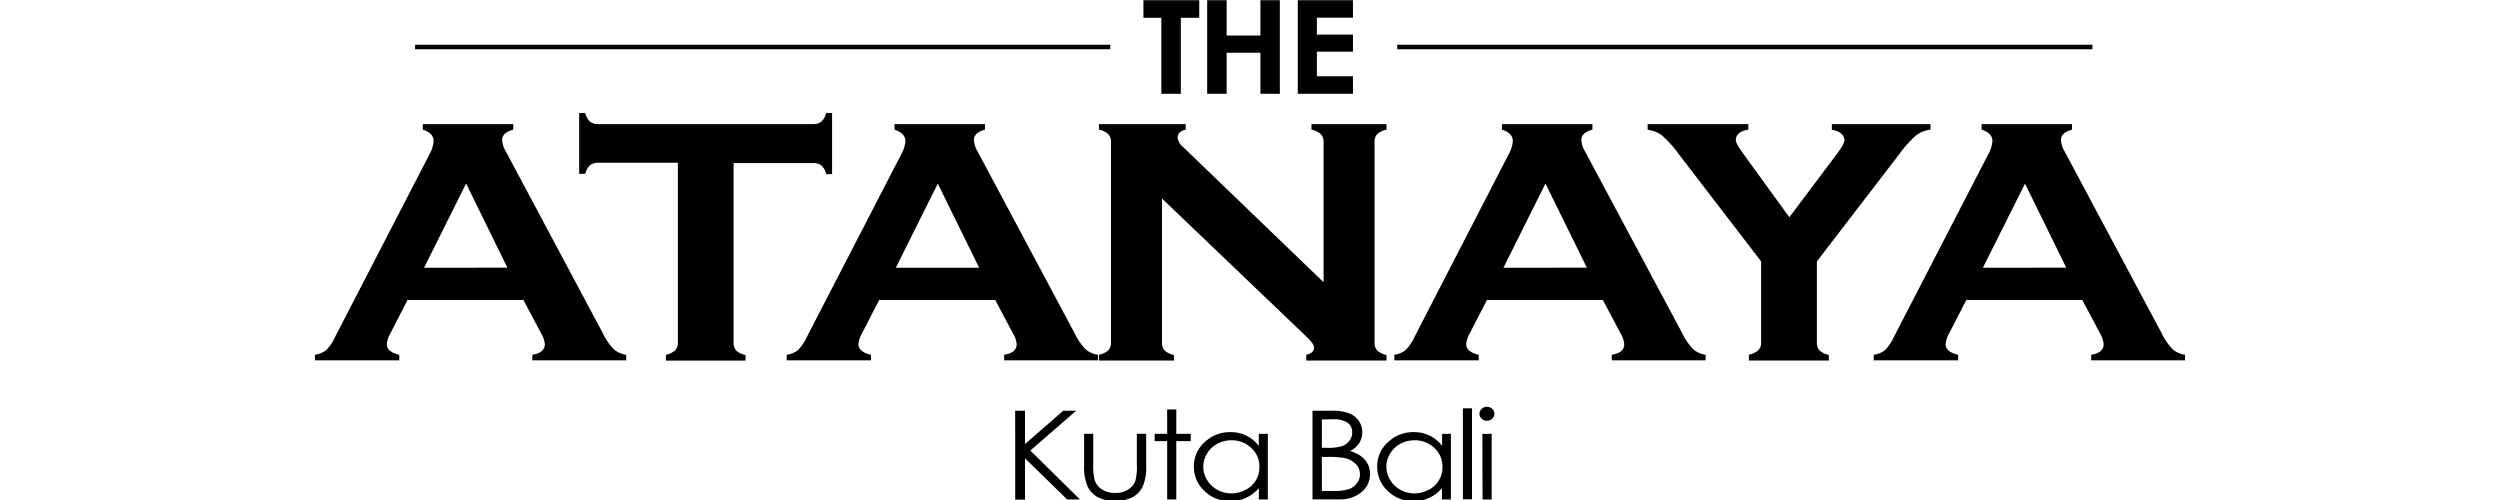 <svg id="Layer_1" data-name="Layer 1" xmlns="http://www.w3.org/2000/svg" viewBox="0 0 600 120"><title>atanaya-v-dark</title><path d="M125.63,72H97.81l-4.12,8a6.31,6.31,0,0,0-.86,2.62c0,1.22,1,2.06,3,2.53v1.33H75.59V85.14A5.66,5.66,0,0,0,78.32,84a11,11,0,0,0,2.15-3.24L103,37.18a7.9,7.9,0,0,0,1.07-3.32c0-1.27-.87-2.19-2.6-2.74V29.79h21.71v1.33c-1.77.47-2.65,1.29-2.65,2.45a5.76,5.76,0,0,0,.85,2.74L144.69,80a14.69,14.69,0,0,0,2.6,3.8,5.87,5.87,0,0,0,3,1.35v1.33H127.76V85.14c2-.3,3-1.16,3-2.57a6.33,6.33,0,0,0-.9-2.58Zm-3.85-7.76-9.92-20.19L101.77,64.26Z"/><path d="M176.06,39.13v43a2.77,2.77,0,0,0,.62,2,4.7,4.7,0,0,0,2.25,1.08v1.33H159.82V85.14a4.61,4.61,0,0,0,2.24-1.08,2.72,2.72,0,0,0,.63-2v-43h-19a3.22,3.22,0,0,0-2.06.57,4.12,4.12,0,0,0-1.17,2.09H139V27.13h1.44a4.43,4.43,0,0,0,1.19,2.09,3.14,3.14,0,0,0,2,.57H195a3.33,3.33,0,0,0,2.1-.57,4.12,4.12,0,0,0,1.17-2.09h1.43V41.79H198.3a4.12,4.12,0,0,0-1.17-2.09,3.33,3.33,0,0,0-2.1-.57Z"/><path d="M238.85,72H211l-4.12,8a6.26,6.26,0,0,0-.85,2.62c0,1.22,1,2.06,3,2.53v1.33H188.81V85.14A5.65,5.65,0,0,0,191.55,84a11.44,11.44,0,0,0,2.15-3.24l22.51-43.56a7.8,7.8,0,0,0,1.08-3.32c0-1.27-.87-2.19-2.6-2.74V29.79h21.7v1.33c-1.76.47-2.65,1.29-2.65,2.45a5.79,5.79,0,0,0,.86,2.74L257.92,80a14.45,14.45,0,0,0,2.6,3.8,5.83,5.83,0,0,0,3,1.35v1.33H241V85.14c2-.3,3-1.16,3-2.57a6.33,6.33,0,0,0-.9-2.58ZM235,64.26l-9.93-20.19L215,64.26Z"/><path d="M278.88,47.65V82.11a2.72,2.72,0,0,0,.63,2,4.61,4.61,0,0,0,2.24,1.08v1.33h-18V85.14A4.7,4.7,0,0,0,266,84.06a2.72,2.72,0,0,0,.63-2v-48A2.67,2.67,0,0,0,266,32.2a4.79,4.79,0,0,0-2.25-1.08V29.79h20.81v1.33c-1.28.3-1.93.94-1.93,1.91a3.3,3.3,0,0,0,1.26,2.2l33.77,32.51V34.11A2.67,2.67,0,0,0,317,32.2a4.8,4.8,0,0,0-2.24-1.08V29.79h18v1.33a4.8,4.8,0,0,0-2.24,1.08,2.67,2.67,0,0,0-.63,1.91v48a2.72,2.72,0,0,0,.63,2,4.71,4.71,0,0,0,2.24,1.08v1.33H313.5V85.14c1.25-.25,1.88-.84,1.88-1.78,0-.56-.73-1.53-2.2-2.91Z"/><path d="M384.68,72H356.86l-4.12,8a6.26,6.26,0,0,0-.85,2.62c0,1.22,1,2.06,3,2.53v1.33H334.64V85.14A5.61,5.61,0,0,0,337.37,84a11.21,11.21,0,0,0,2.16-3.24L362,37.18a7.8,7.8,0,0,0,1.08-3.32c0-1.27-.87-2.19-2.61-2.74V29.79h21.71v1.33c-1.77.47-2.65,1.29-2.65,2.45a5.79,5.79,0,0,0,.86,2.74L403.75,80a14.45,14.45,0,0,0,2.6,3.8,5.83,5.83,0,0,0,3,1.35v1.33H386.82V85.14c2-.3,3-1.16,3-2.57a6.28,6.28,0,0,0-.89-2.58Zm-3.84-7.76-9.93-20.19L360.82,64.26Z"/><path d="M436.05,62.74V82.11a2.68,2.68,0,0,0,.64,2,4.86,4.86,0,0,0,2.23,1.08v1.33H419.73V85.14A5.19,5.19,0,0,0,422,84.06a2.65,2.65,0,0,0,.67-2V62.74L402.91,37a27.11,27.11,0,0,0-4-4.46,6.92,6.92,0,0,0-3.48-1.39V29.79h24.17v1.33c-2,.3-3,1.16-3,2.57,0,.5.61,1.59,1.84,3.28l11,15.17L440.81,37c1.22-1.63,1.84-2.74,1.84-3.32a2.08,2.08,0,0,0-.81-1.64,4.39,4.39,0,0,0-2.2-.89V29.79h23.68v1.33a6.92,6.92,0,0,0-3.48,1.39,27.11,27.11,0,0,0-4,4.46Z"/><path d="M499.75,72H471.92l-4.12,8a6.42,6.42,0,0,0-.85,2.62c0,1.22,1,2.06,3,2.53v1.33H449.7V85.14A5.65,5.65,0,0,0,452.44,84a11.23,11.23,0,0,0,2.15-3.24L477.1,37.18a7.8,7.8,0,0,0,1.08-3.32c0-1.27-.87-2.19-2.6-2.74V29.79h21.7v1.33c-1.76.47-2.64,1.29-2.64,2.45a5.76,5.76,0,0,0,.85,2.74L518.81,80a14.69,14.69,0,0,0,2.6,3.8,5.87,5.87,0,0,0,3,1.35v1.33H501.88V85.14c2-.3,3-1.16,3-2.57A6.33,6.33,0,0,0,504,80Zm-3.85-7.76L486,44.07,475.89,64.26Z"/><path d="M502.15,11.82H335.34V10.74H502.2Z"/><path d="M266.43,11.82H99.62V10.74H266.49Z"/><path d="M274.42.05h13.4V4.27H283.4V22.51h-4.68V4.27h-4.3Z"/><path d="M289.72.05h4.68V8.53h8.1V.05h4.66V22.51H302.5V12.66h-8.1v9.85h-4.68Z"/><path d="M311.47.05h13.24V4.24h-8.66V8.3h8.66v4.1h-8.66v5.91h8.66v4.2H311.47Z"/><path d="M243.64,98.57H246v8l9.19-8h3.09l-11,9.56,11.9,11.74h-3.06L246,110v9.92h-2.35Z"/><path d="M260.19,104.12h2.19v7.35a14.45,14.45,0,0,0,.32,3.71,4.15,4.15,0,0,0,1.79,2.29,5.74,5.74,0,0,0,3.15.84,5.61,5.61,0,0,0,3.11-.82,4.23,4.23,0,0,0,1.76-2.15,14.09,14.09,0,0,0,.33-3.87v-7.35h2.24v7.73a11.54,11.54,0,0,1-.82,4.91,6,6,0,0,1-2.47,2.58,9.61,9.61,0,0,1-8.29,0,6,6,0,0,1-2.49-2.6,12,12,0,0,1-.82-5Z"/><path d="M280.12,98.27h2.19v5.85h3.47v1.75h-3.47v14h-2.19v-14h-3v-1.75h3Z"/><path d="M304.28,104.12v15.75h-2.16v-2.71A9.24,9.24,0,0,1,299,119.5a9,9,0,0,1-3.75.78,8.64,8.64,0,0,1-6.17-2.43,7.84,7.84,0,0,1-2.55-5.9,7.69,7.69,0,0,1,2.58-5.82,8.76,8.76,0,0,1,6.2-2.42,8.61,8.61,0,0,1,3.8.83,8.3,8.3,0,0,1,3,2.48v-2.9Zm-8.75,1.55a7.07,7.07,0,0,0-3.37.83,6.36,6.36,0,0,0-2.46,2.34,6,6,0,0,0,0,6.36,6.44,6.44,0,0,0,2.47,2.36,6.83,6.83,0,0,0,3.34.85,7.22,7.22,0,0,0,3.4-.84,6,6,0,0,0,3.35-5.5,6,6,0,0,0-1.95-4.56A6.69,6.69,0,0,0,295.53,105.67Z"/><path d="M315,98.57h4.53a11.57,11.57,0,0,1,4.21.61A5,5,0,0,1,326.1,101a4.77,4.77,0,0,1,.85,2.77,4.68,4.68,0,0,1-.75,2.58,5.31,5.31,0,0,1-2.19,1.89,8.87,8.87,0,0,1,2.76,1.33,5.31,5.31,0,0,1,1.5,1.83,5.16,5.16,0,0,1,.54,2.34,5.55,5.55,0,0,1-2,4.34,8,8,0,0,1-5.44,1.77H315Zm2.25,2.09v6.82h1.31a11.23,11.23,0,0,0,3.53-.41,3.8,3.8,0,0,0,1.79-1.31,3.28,3.28,0,0,0,.65-2,2.71,2.71,0,0,0-1.1-2.3,5.94,5.94,0,0,0-3.52-.83Zm0,9v8.17h2.85a11,11,0,0,0,3.69-.46,4.05,4.05,0,0,0,1.89-1.43,3.41,3.41,0,0,0,.71-2.1,3.46,3.46,0,0,0-1-2.47,5.21,5.21,0,0,0-2.75-1.45,22.13,22.13,0,0,0-4.09-.26Z"/><path d="M348.22,104.12v15.75h-2.16v-2.71A9.24,9.24,0,0,1,343,119.5a9,9,0,0,1-3.75.78,8.64,8.64,0,0,1-6.17-2.43,7.84,7.84,0,0,1-2.55-5.9,7.69,7.69,0,0,1,2.58-5.82,8.75,8.75,0,0,1,6.2-2.42,8.54,8.54,0,0,1,3.79.83,8.24,8.24,0,0,1,3,2.48v-2.9Zm-8.75,1.55a7.07,7.07,0,0,0-3.37.83,6.36,6.36,0,0,0-2.46,2.34,6,6,0,0,0,0,6.36,6.44,6.44,0,0,0,2.47,2.36,6.83,6.83,0,0,0,3.34.85,7.25,7.25,0,0,0,3.4-.84,6,6,0,0,0,3.34-5.5,6,6,0,0,0-1.94-4.56A6.69,6.69,0,0,0,339.47,105.67Z"/><path d="M351.09,98h2.19v21.83h-2.19Z"/><path d="M356.86,97.63a1.8,1.8,0,0,1,1.27.5,1.58,1.58,0,0,1,0,2.36,1.84,1.84,0,0,1-1.27.49,1.81,1.81,0,0,1-1.26-.49,1.58,1.58,0,0,1,0-2.36A1.78,1.78,0,0,1,356.86,97.63Zm-1.09,6.49H358v15.75h-2.19Z"/></svg>